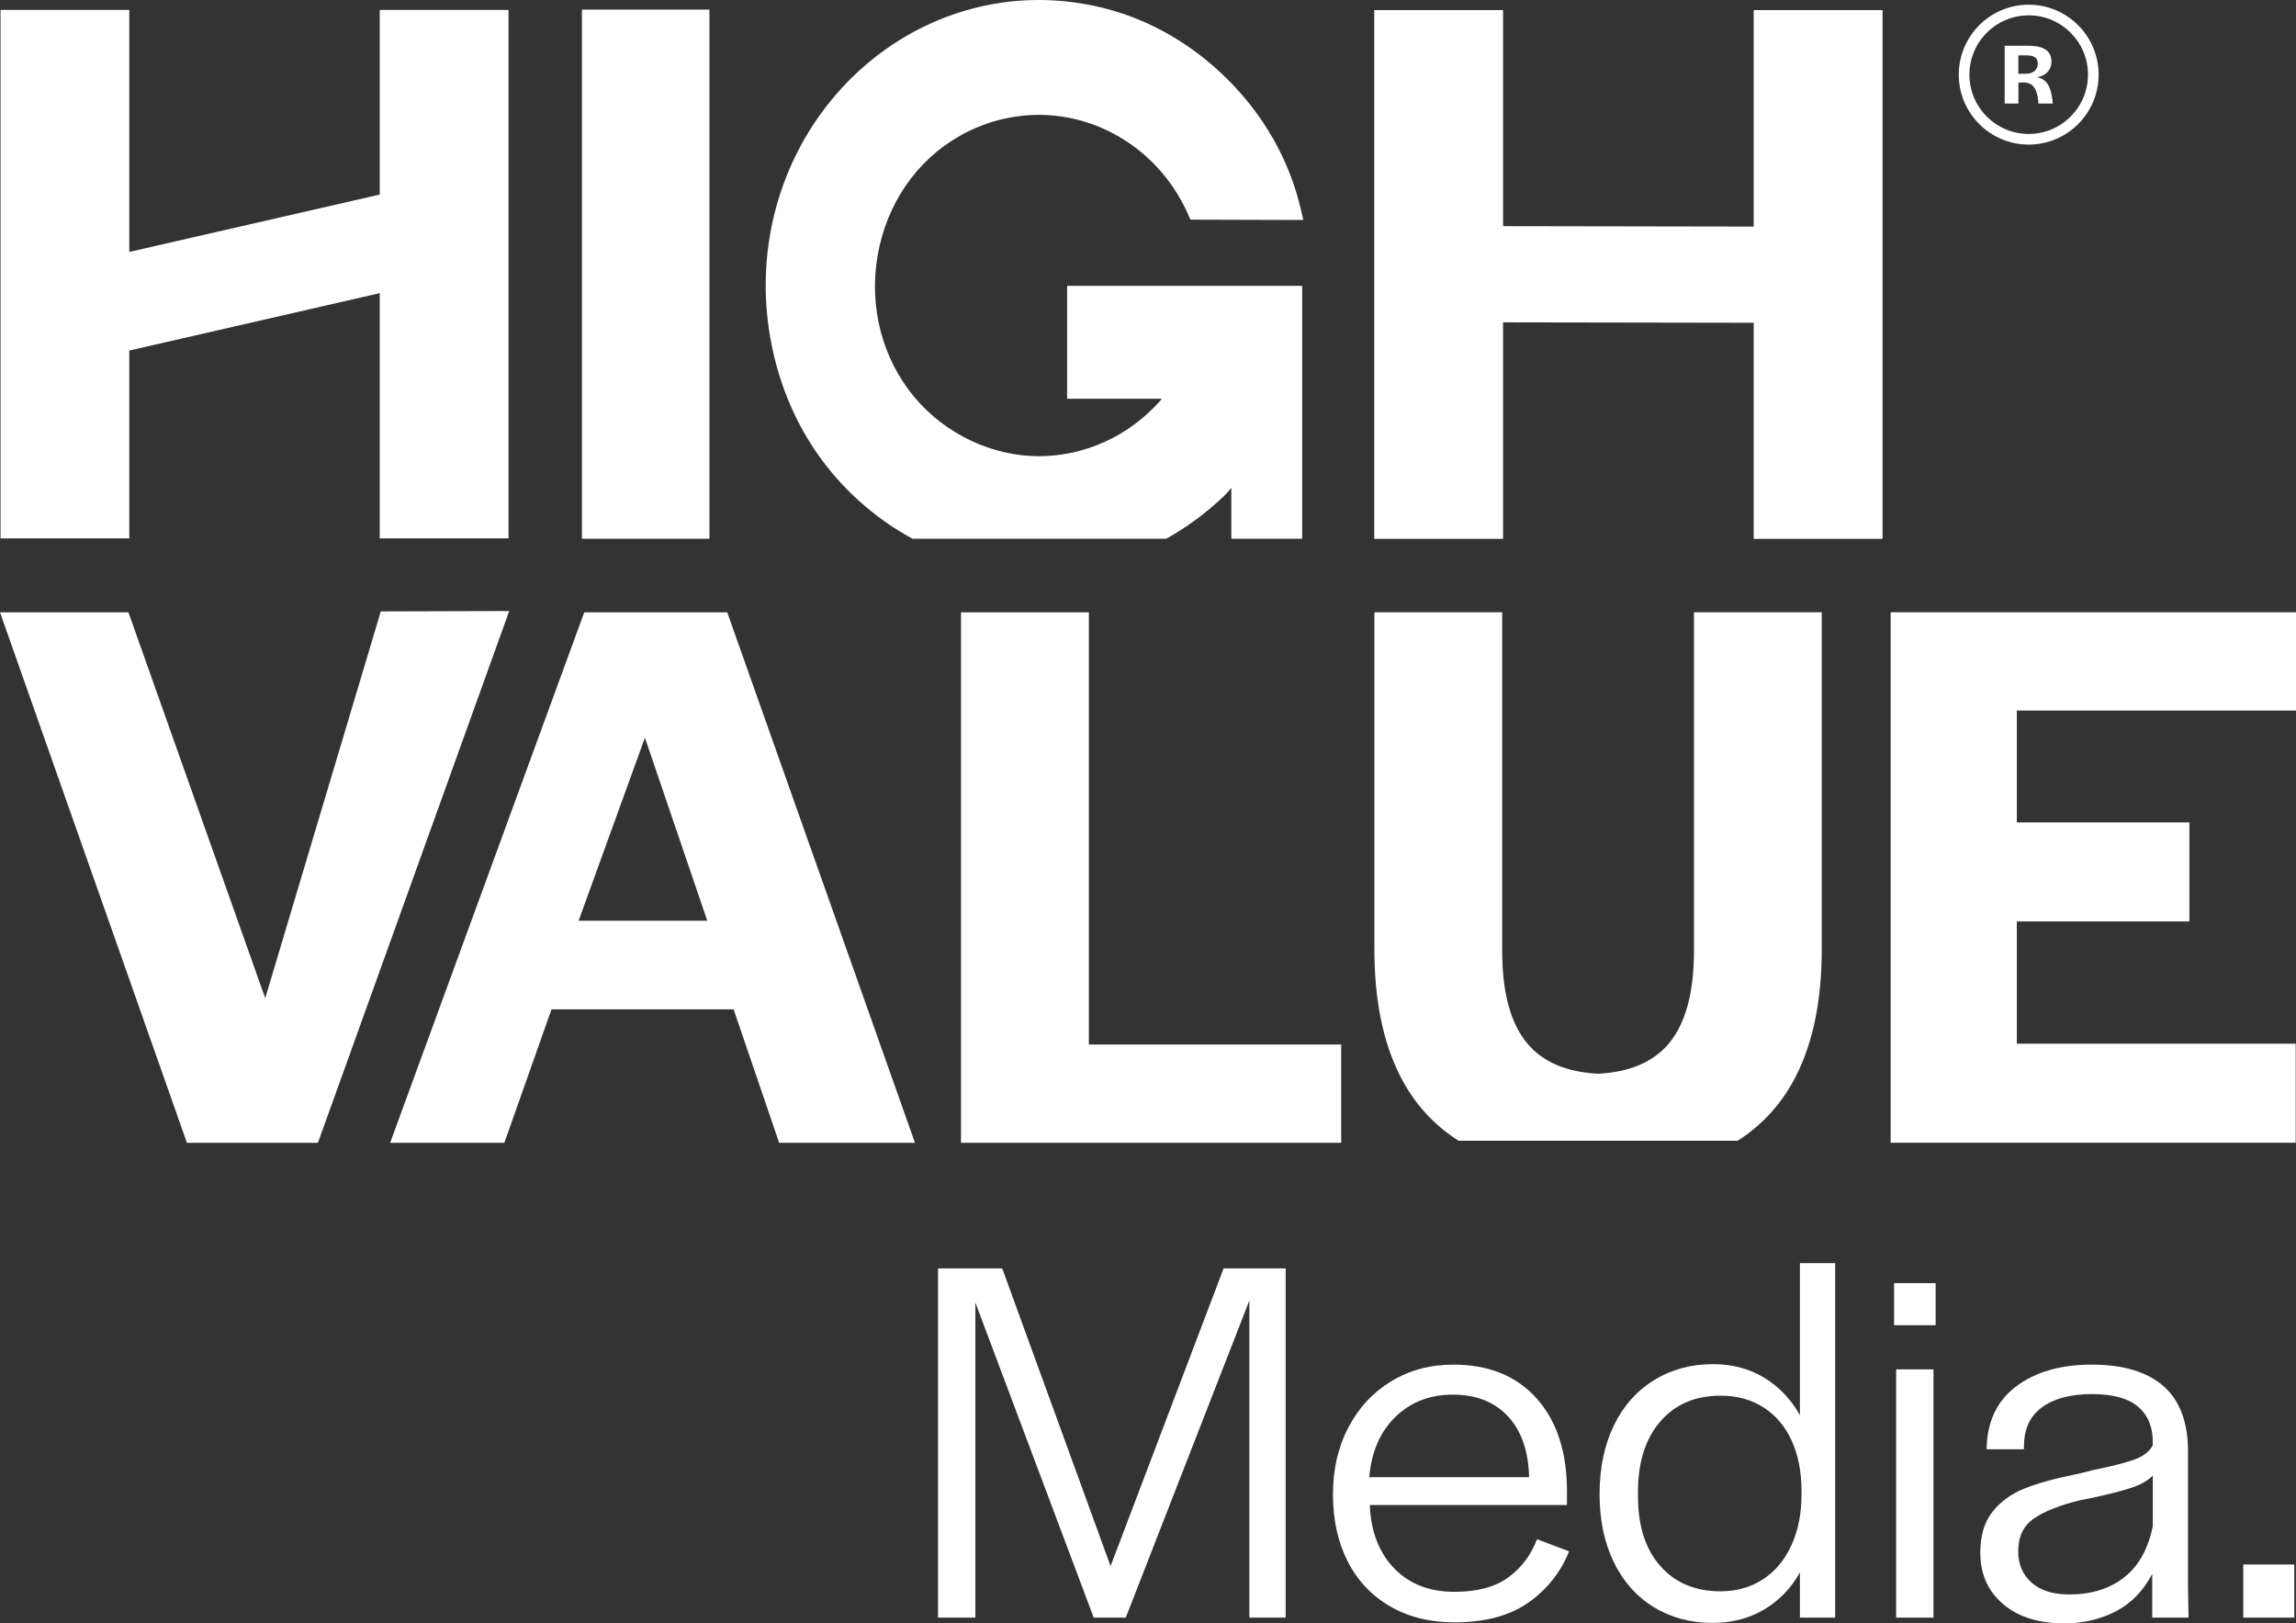 <?xml version="1.0" encoding="UTF-8"?>
<svg id="Calque_1" data-name="Calque 1" xmlns="http://www.w3.org/2000/svg" viewBox="0 0 707.8 500.4">
  <rect x="0" y="0" width="707.8" height="500.4" fill="#333333" stroke="none"/>
  <g>
    <path d="M617.98,14.1h7.19c1.75,0,3.17.2,4.24.6,1.07.4,1.84.97,2.31,1.69.46.73.7,1.59.7,2.59,0,1.27-.39,2.33-1.17,3.17-.78.84-1.86,1.39-3.23,1.66.98.21,1.78.59,2.39,1.13.61.54,1.09,1.26,1.45,2.16s.63,2.03.81,3.39c.04.31.08.71.13,1.21.02.07.03.14.03.21h-4.45l-.03-.86c-.2-1.84-.64-3.24-1.33-4.18-.69-.95-1.75-1.43-3.18-1.45h-1.61v6.49h-4.24V14.1h-.01ZM620.5,22.74h3.89c1.27,0,2.22-.3,2.86-.89.63-.59.95-1.33.95-2.23s-.27-1.5-.82-1.92-1.44-.63-2.7-.63h-2.47v7.08l-1.72-1.42h0Z" fill="#fff"/>
    <path d="M625.4,44.57c-11.89,0-21.56-9.67-21.56-21.56s9.67-21.56,21.56-21.56,21.56,9.67,21.56,21.56-9.67,21.56-21.56,21.56ZM625.4,4.73c-10.08,0-18.28,8.2-18.28,18.28s8.2,18.28,18.28,18.28,18.28-8.2,18.28-18.28-8.2-18.28-18.28-18.28Z" fill="#fff"/>
  </g>
  <path d="M117.39,188.46l-35.63,119.22-42.17-118.94H0l57.62,163.51h40.39l58.97-163.91-39.6.12h.01Z" fill="#fff"/>
  <path d="M224.18,188.74h-44.07l-59.84,163.51h35.21l14.53-41.12h56.15l14.03,41.12h41.87l-57.87-163.51h0ZM178.38,283.79l20.43-56.4,19.22,56.4h-39.65Z" fill="#fff"/>
  <path d="M335.67,321.96v-133.22h-39.42v163.51h117.21v-30.29h-77.8.01Z" fill="#fff"/>
  <path d="M561.6,188.73v103.9c0,15.42-2.58,28.31-7.75,38.67-4.26,8.53-10.32,15.31-18.17,20.31h-86.06c-7.85-5-13.92-11.78-18.17-20.31-5.17-10.36-7.76-23.25-7.76-38.67v-103.9h39.4v104.4c0,12.97,2.63,22.53,7.89,28.68,4.03,4.73,9.81,7.65,17.34,8.73,1.38.21,2.83.35,4.33.43,9.67-.5,16.9-3.56,21.67-9.16,5.25-6.15,7.89-15.71,7.89-28.68v-104.4h39.39Z" fill="#fff"/>
  <path d="M621.74,321.71v-37.68h53.2v-30.53h-53.2v-34.48h86.06v-30.29h-124.96v163.51h124.86v-30.53h-85.96Z" fill="#fff"/>
  <polygon points="580.35 3.11 580.35 166.09 540.62 166.09 540.62 99.49 463.36 99.36 463.36 166.09 423.64 166.09 423.64 3.11 463.36 3.11 463.36 69.71 540.62 69.84 540.62 3.11 580.35 3.11" fill="#fff"/>
  <path d="M179.4,2.96h39.3v163.1h-39.3V2.96Z" fill="#fff"/>
  <path d="M295.83,41.91c7.51-4.26,15.95-6.5,24.4-6.5,19.83,0,37.93,12.12,46.13,30.9l.61,1.38,1.46.02,30.47.09h2.9l-.7-2.93c-3.49-15.35-11.52-29.52-23.22-40.95-11.52-11.31-25.54-18.94-40.5-22.1-5.69-1.2-11.47-1.82-17.17-1.82-24.45,0-47.7,11.18-63.8,30.69-15.98,19.36-23.05,44.98-19.44,70.31,3.17,22.1,13.4,41.09,29.62,54.94,4.58,3.92,9.51,7.3,14.73,10.12h78.19c6.42-3.55,12.47-8.04,18.08-13.41.32-.3.71-.78,1.39-1.57.15-.19.37-.42.61-.71v15.69h21.84v-77.96h-72.46v34.82h29.16l-.49.65c-9.62,10.83-23.25,17.05-37.4,17.05s-28.71-6.64-38.37-18.23c-9.91-11.89-14.05-27.79-11.32-43.62,2.73-15.86,11.95-29.31,25.27-36.85h.01Z" fill="#fff"/>
  <polygon points="156.77 3.06 156.77 165.94 117.07 165.94 117.07 90.36 39.86 108.05 39.86 165.94 .16 165.94 .16 3.06 39.86 3.06 39.86 77.65 117.07 59.97 117.07 3.06 156.77 3.06" fill="#fff"/>
  <g>
    <path d="M289.18,390.97h19.78l33.4,91.76,34.85-91.76h19.13v107.64h-11.19v-97.75l-38.1,97.75h-9.89l-36.48-97.11v97.11h-11.51v-107.64Z" fill="#fff"/>
    <path d="M428.51,495.13c-5.67-3.3-10.03-7.92-13.05-13.86-3.03-5.94-4.54-12.81-4.54-20.59s1.59-14.7,4.78-20.75c3.19-6.05,7.59-10.78,13.21-14.19,5.62-3.4,12-5.11,19.13-5.11,10.92,0,19.48,3.49,25.7,10.46,6.21,6.97,9.32,16.51,9.32,28.61v4.21h-60.79c.33,8.11,2.81,14.59,7.46,19.45,4.65,4.86,10.86,7.3,18.64,7.3,7.02,0,12.56-1.48,16.62-4.46,4.05-2.97,7-6.89,8.83-11.75l9.89,3.73c-2.59,6.48-6.78,11.75-12.56,15.81-5.78,4.05-13.37,6.08-22.78,6.08-7.57,0-14.18-1.65-19.86-4.94ZM464.83,436.53c-4.16-4.43-9.81-6.65-16.94-6.65s-13.05,2.3-17.75,6.89c-4.7,4.6-7.38,10.78-8.03,18.56h49.28c-.22-8.11-2.41-14.37-6.57-18.81Z" fill="#fff"/>
    <path d="M509.81,495.37c-5.3-3.24-9.4-7.86-12.32-13.86s-4.38-12.99-4.38-20.99,1.46-15.02,4.38-21.08c2.92-6.05,7.05-10.72,12.4-14.02,5.35-3.3,11.43-4.94,18.24-4.94,5.84,0,11.05,1.38,15.64,4.13,4.59,2.76,8.29,6.62,11.1,11.59v-46.85h10.86v109.27h-10.86v-13.94c-2.7,4.86-6.38,8.67-11.02,11.43-4.65,2.76-9.95,4.13-15.89,4.13-6.81,0-12.86-1.62-18.16-4.86ZM543.53,486.78c3.78-2.48,6.7-6,8.75-10.54,2.05-4.54,3.08-9.67,3.08-15.4v-1.3c0-5.84-1-10.97-3-15.4-2-4.43-4.89-7.86-8.67-10.29-3.78-2.43-8.21-3.65-13.29-3.65-7.78,0-13.97,2.65-18.56,7.94-4.59,5.3-6.89,12.54-6.89,21.72v1.3c0,9.19,2.29,16.37,6.89,21.56,4.59,5.19,10.78,7.78,18.56,7.78,4.97,0,9.35-1.24,13.13-3.73Z" fill="#fff"/>
    <path d="M583.9,395.51h12.81v12.97h-12.81v-12.97ZM584.54,422.1h11.51v76.52h-11.51v-76.52Z" fill="#fff"/>
    <path d="M617.45,494.4c-4.65-4-6.97-9.24-6.97-15.73,0-5.29,1.24-9.51,3.73-12.65,2.49-3.13,5.73-5.51,9.73-7.13,4-1.62,9.18-3.08,15.56-4.38,2.16-.43,3.94-.86,5.35-1.3,5.94-1.19,10.32-2.29,13.13-3.32,2.81-1.03,4.7-2.51,5.67-4.46v-.97c0-4.65-1.51-8.27-4.54-10.86-3.03-2.59-7.78-3.89-14.27-3.89s-11.59,1.35-15.32,4.05c-3.73,2.7-5.59,6.76-5.59,12.16v.81h-11.51c.11-8.43,3.13-14.89,9.08-19.37,5.94-4.48,13.72-6.73,23.34-6.73s17.1,2.22,22.13,6.65c5.03,4.43,7.54,11.13,7.54,20.1v41.99l.16,9.24h-11.19v-13.46c-2.81,5.3-6.59,9.16-11.35,11.59-4.76,2.43-10,3.65-15.72,3.65-8,0-14.32-2-18.97-6ZM654.82,486.21c4.48-3.51,7.43-8.78,8.83-15.81v-15.56c-1.62,1.62-3.87,2.89-6.73,3.81-2.87.92-6.78,1.92-11.75,3-1.19.22-2.54.49-4.05.81-6.16,1.51-10.86,3.38-14.1,5.59-3.24,2.22-4.86,5.59-4.86,10.13,0,4,1.38,7.21,4.13,9.65s6.62,3.65,11.59,3.65c6.81,0,12.46-1.76,16.94-5.27Z" fill="#fff"/>
    <path d="M691.54,482.24h15.73v16.37h-15.73v-16.37Z" fill="#fff"/>
  </g>
</svg>